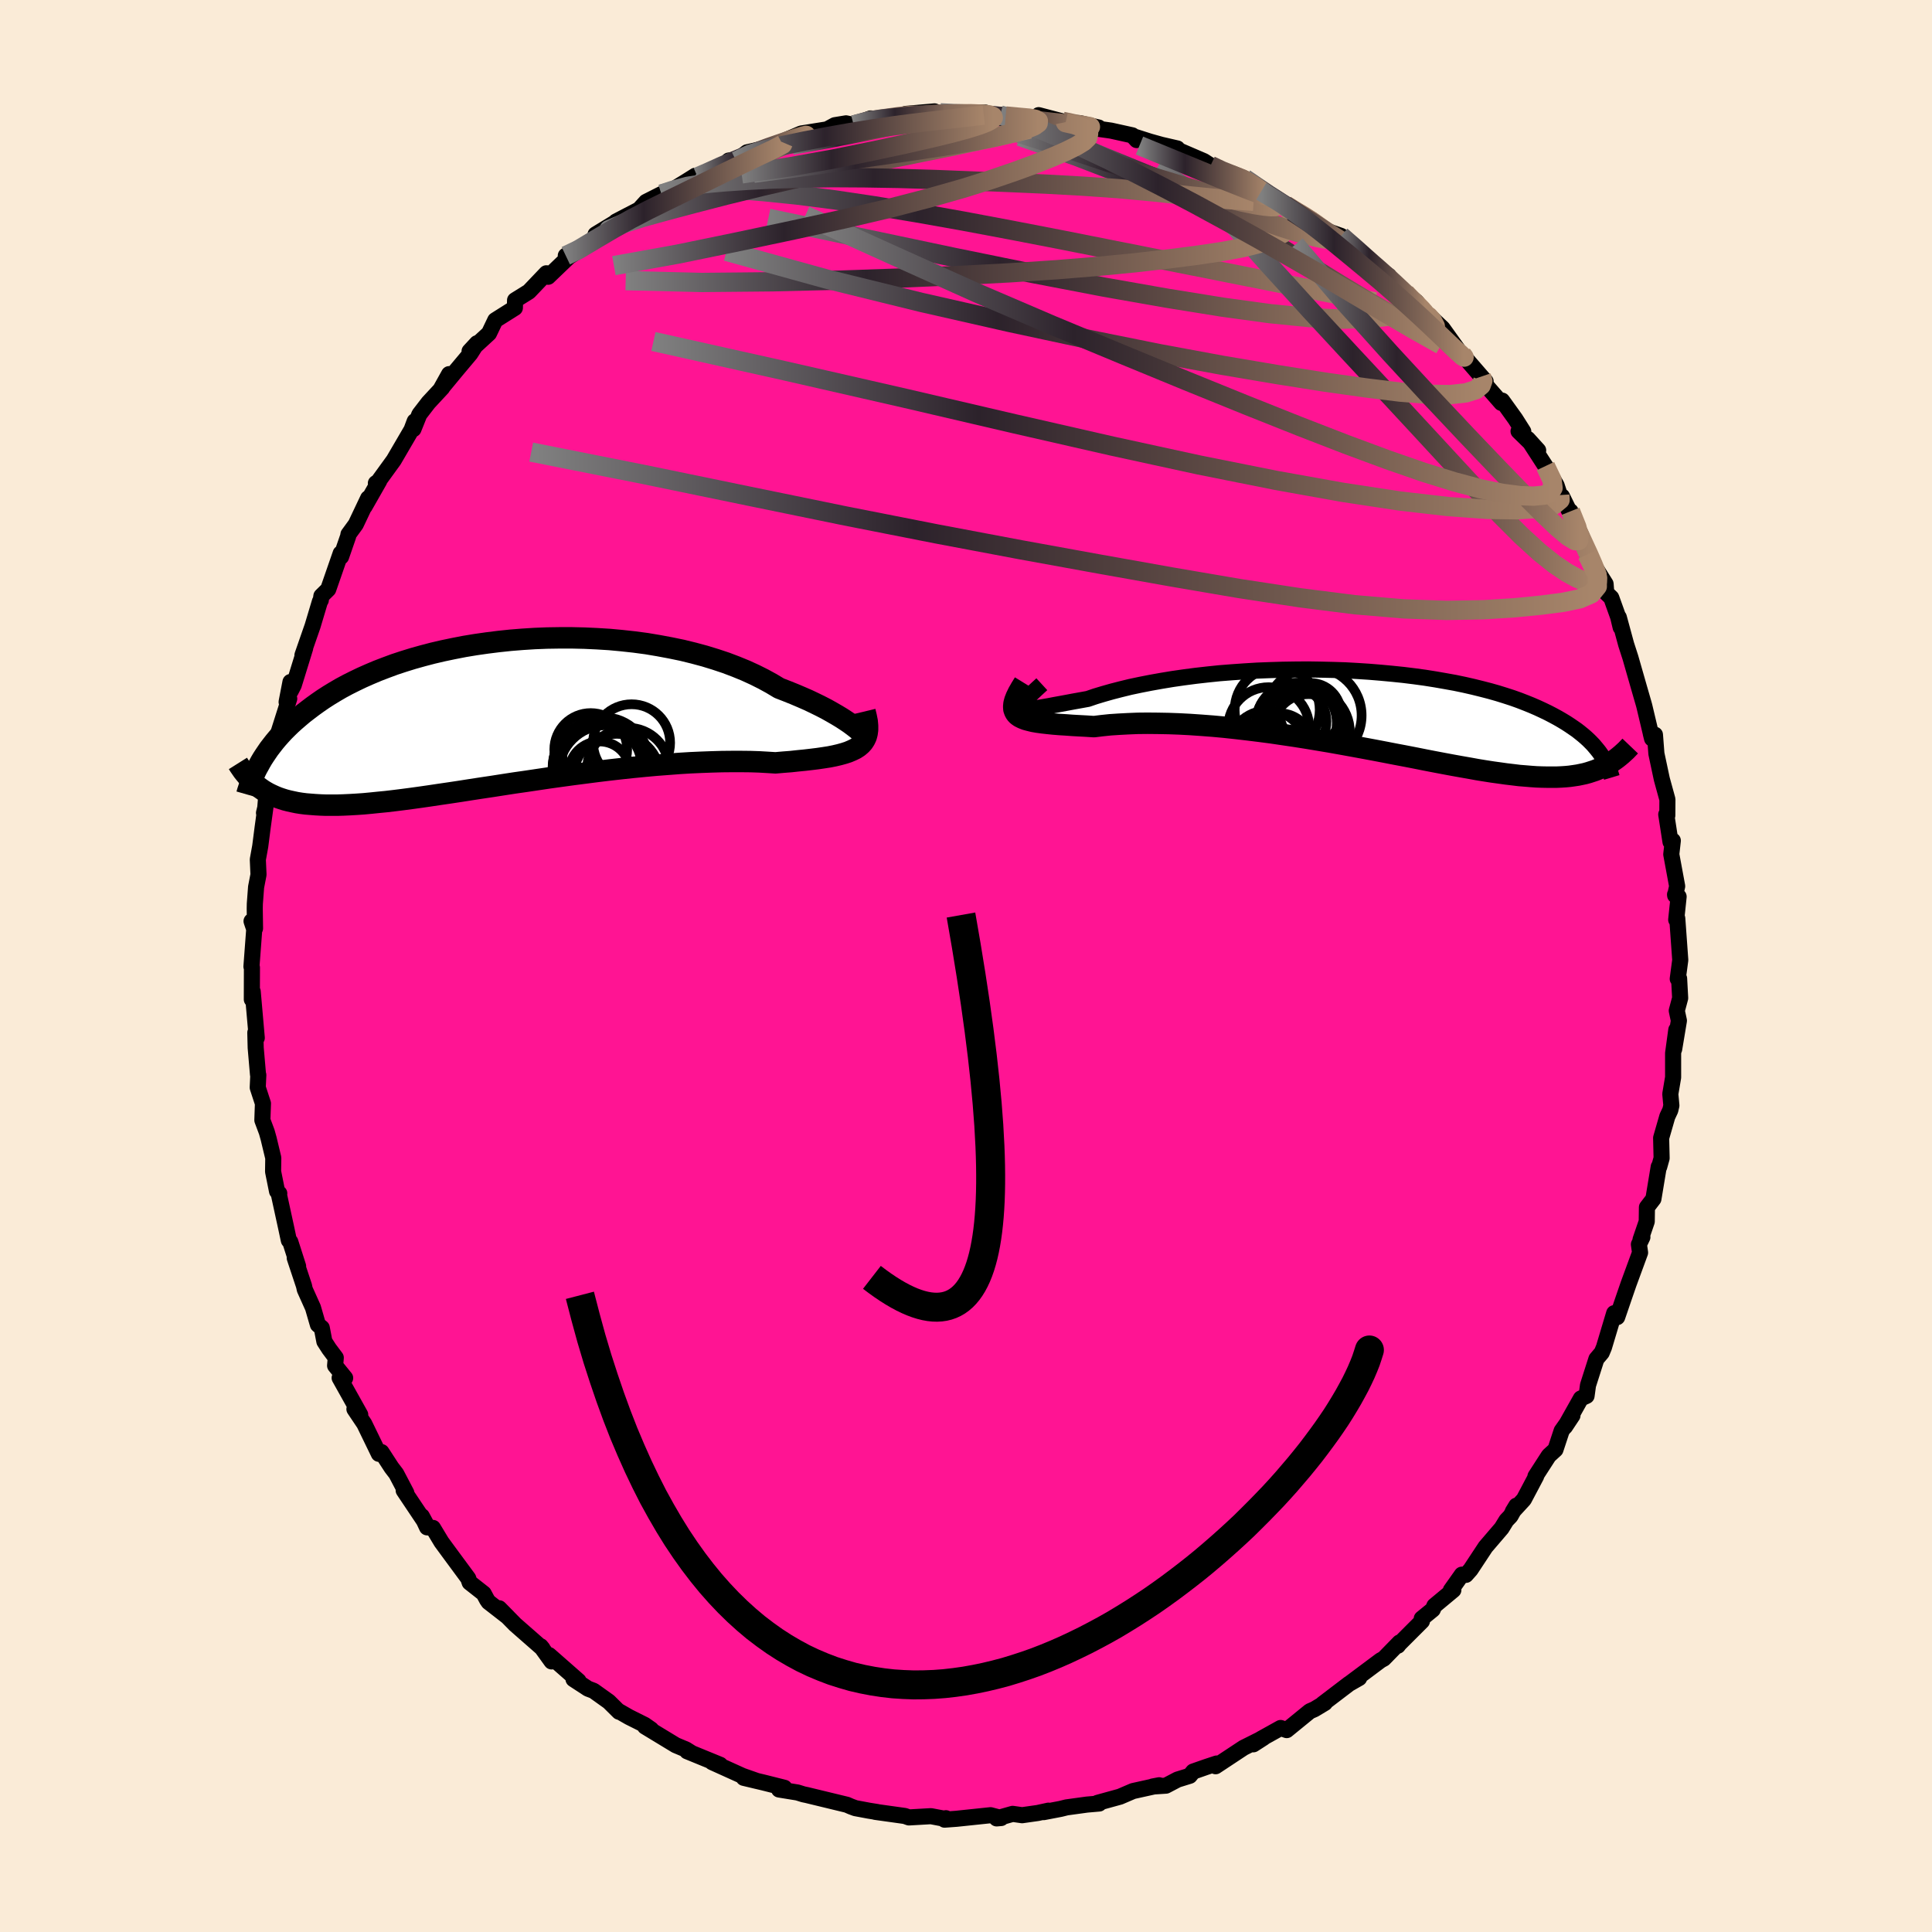 
  <svg viewBox="-100 -100 200 200" xmlns="http://www.w3.org/2000/svg" width="500" height="500" id="face-svg">
    <defs>
      <clipPath id="leftEyeClipPath">
        <polyline points="37.01,1.76 36.74,1.54 36.44,1.31 36.09,1.05 35.69,0.78 35.26,0.5 34.78,0.21 34.26,-0.09 33.71,-0.4 33.11,-0.71 32.48,-1.02 31.81,-1.34 31.1,-1.65 30.37,-1.96 29.6,-2.27 28.8,-2.58 28,-3.06 27.16,-3.52 26.26,-3.97 25.32,-4.4 24.32,-4.81 23.29,-5.2 22.21,-5.56 21.1,-5.9 19.95,-6.21 18.77,-6.5 17.56,-6.75 16.33,-6.98 15.08,-7.19 13.81,-7.36 12.53,-7.5 11.24,-7.62 9.94,-7.7 8.65,-7.76 7.35,-7.79 6.06,-7.79 4.77,-7.77 3.5,-7.72 2.23,-7.64 0.99,-7.54 -0.24,-7.41 -1.44,-7.26 -2.63,-7.09 -3.78,-6.9 -4.91,-6.68 -6.01,-6.45 -7.08,-6.2 -8.11,-5.93 -9.11,-5.65 -10.08,-5.35 -11.02,-5.04 -11.91,-4.71 -12.77,-4.38 -13.6,-4.03 -14.39,-3.68 -15.14,-3.32 -15.86,-2.96 -16.55,-2.59 -17.2,-2.21 -17.81,-1.84 -18.4,-1.46 -18.95,-1.08 -19.48,-0.7 -19.98,-0.32 -20.46,0.05 -20.91,0.43 -21.34,0.8 -21.75,1.17 -22.13,1.54 -22.49,1.9 -22.83,2.27 -23.15,2.63 -23.45,2.99 -23.73,3.35 -24,3.7 -24.24,4.05 -24.47,4.39 -24.69,4.73 -24.89,5.07 -25.07,5.4 -25.17,7.59 -24.91,7.78 -24.64,7.97 -24.36,8.14 -24.06,8.31 -23.75,8.46 -23.42,8.61 -23.08,8.75 -22.73,8.87 -22.35,8.99 -21.96,9.09 -21.55,9.18 -21.12,9.27 -20.68,9.34 -20.21,9.4 -19.72,9.44 -19.21,9.48 -18.68,9.51 -18.13,9.53 -17.55,9.53 -16.94,9.53 -16.31,9.51 -15.65,9.48 -14.96,9.44 -14.23,9.39 -13.48,9.32 -12.7,9.24 -11.88,9.16 -11.03,9.06 -10.15,8.95 -9.24,8.83 -8.3,8.7 -7.33,8.56 -6.33,8.41 -5.3,8.26 -4.24,8.1 -3.16,7.93 -2.05,7.76 -0.91,7.59 0.24,7.41 1.41,7.23 2.6,7.06 3.81,6.88 5.02,6.7 6.25,6.53 7.49,6.36 8.73,6.2 9.97,6.04 11.21,5.89 12.45,5.75 13.67,5.62 14.89,5.5 16.1,5.39 17.29,5.3 18.46,5.21 19.61,5.14 20.73,5.09 21.82,5.05 22.88,5.02 23.91,5.01 24.89,5.01 25.84,5.02 26.75,5.05 27.61,5.1 28.42,5.15 29.22,5.08 30,5.02 30.74,4.94 31.45,4.87 32.14,4.79 32.79,4.71 33.4,4.62 33.98,4.53 34.53,4.42 35.04,4.3 35.51,4.17 35.94,4.03 36.34,3.86 36.69,3.69 37,3.49" />
      </clipPath>
      <clipPath id="rightEyeClipPath">
        <polyline points="-35.74,-0.15 -35.63,-0.09 -35.46,-0.06 -35.24,-0.05 -34.96,-0.07 -34.63,-0.11 -34.25,-0.16 -33.82,-0.23 -33.35,-0.31 -32.83,-0.4 -32.26,-0.51 -31.65,-0.62 -31,-0.74 -30.31,-0.87 -29.58,-1 -28.81,-1.14 -28.05,-1.4 -27.22,-1.65 -26.34,-1.9 -25.41,-2.14 -24.43,-2.38 -23.39,-2.6 -22.32,-2.81 -21.2,-3.01 -20.05,-3.2 -18.87,-3.37 -17.65,-3.53 -16.41,-3.67 -15.15,-3.8 -13.87,-3.9 -12.58,-3.99 -11.27,-4.07 -9.96,-4.12 -8.65,-4.16 -7.34,-4.18 -6.04,-4.19 -4.74,-4.17 -3.45,-4.14 -2.18,-4.1 -0.93,-4.03 0.31,-3.95 1.52,-3.85 2.7,-3.74 3.86,-3.62 4.99,-3.48 6.09,-3.33 7.16,-3.16 8.19,-2.98 9.19,-2.8 10.15,-2.6 11.07,-2.39 11.96,-2.17 12.81,-1.95 13.62,-1.72 14.39,-1.48 15.13,-1.24 15.83,-0.99 16.5,-0.73 17.12,-0.48 17.72,-0.22 18.28,0.04 18.82,0.3 19.32,0.56 19.8,0.82 20.25,1.08 20.68,1.34 21.08,1.6 21.46,1.86 21.82,2.11 22.15,2.37 22.46,2.62 22.76,2.88 23.03,3.13 23.28,3.38 23.52,3.63 23.73,3.88 23.93,4.12 24.12,4.36 24.29,4.6 24.45,4.83 24.9,5.71 24.61,5.86 24.31,6.01 24,6.14 23.68,6.27 23.35,6.38 23.01,6.49 22.65,6.59 22.28,6.67 21.89,6.75 21.49,6.81 21.07,6.87 20.64,6.91 20.18,6.94 19.71,6.96 19.22,6.96 18.71,6.96 18.18,6.95 17.63,6.93 17.06,6.89 16.46,6.84 15.84,6.79 15.19,6.71 14.51,6.63 13.8,6.53 13.07,6.43 12.3,6.31 11.5,6.18 10.68,6.03 9.82,5.88 8.93,5.72 8.02,5.55 7.07,5.37 6.09,5.18 5.09,4.98 4.06,4.78 3,4.58 1.92,4.37 0.82,4.16 -0.31,3.95 -1.45,3.74 -2.61,3.53 -3.79,3.32 -4.98,3.12 -6.19,2.92 -7.4,2.73 -8.62,2.55 -9.84,2.37 -11.06,2.21 -12.28,2.06 -13.49,1.92 -14.69,1.79 -15.89,1.68 -17.07,1.59 -18.23,1.51 -19.37,1.45 -20.48,1.41 -21.57,1.39 -22.63,1.38 -23.65,1.39 -24.64,1.43 -25.59,1.48 -26.5,1.54 -27.36,1.63 -28.18,1.73 -28.96,1.68 -29.71,1.64 -30.43,1.6 -31.11,1.55 -31.77,1.51 -32.38,1.46 -32.96,1.4 -33.5,1.34 -34.01,1.27 -34.47,1.19 -34.88,1.09 -35.25,0.99 -35.58,0.86 -35.86,0.72 -36.09,0.56" />
      </clipPath>
      <filter id="fuzzy">
        <feTurbulence id="turbulence" baseFrequency="0.05" numOctaves="3" type="noise" result="noise" />
        <feDisplacementMap in="SourceGraphic" in2="noise" scale="2" />
      </filter>
      <linearGradient id="rainbowGradient" x1="0%" y1="0%" x2="100%" y2="0%">
        <stop offset="0%" style="stop-color: rgb(128, 128, 128); stop-opacity: 1" />
        <stop offset="35.8%" style="stop-color: rgb(44, 34, 43); stop-opacity: 1" />
        <stop offset="100%" style="stop-color: rgb(167, 133, 106); stop-opacity: 1" />
      </linearGradient>
    </defs>
    <rect x="-100" y="-100" width="100%" height="100%" fill="rgb(250, 235, 215)" />
    <polyline id="faceContour" points="73.68,1.33 73.82,1.3 73.93,3.32 73.58,4.63 73.8,5.66 73.31,8.6 73.53,6.61 73.2,9.03 73.2,11.53 72.91,13.25 73.02,14.44 72.91,14.92 72.6,15.58 71.96,17.8 72.01,19.89 71.76,20.79 71.71,20.79 71.16,24.11 70.49,24.98 70.47,26.45 69.83,28.32 70.02,28.07 69.66,28.82 69.78,29.67 68.59,32.91 68.18,34.1 67.41,36.35 67.1,35.94 66.54,37.81 66.04,39.48 65.81,40.03 65.26,40.68 64.39,43.4 64.24,44.5 63.65,44.77 62.01,47.69 62.78,46.53 61.66,48.12 61.02,50.06 60.33,50.69 58.95,52.83 59.02,52.82 57.75,55.22 56.61,56.46 56.97,55.87 56.37,56.94 55.94,57.39 55.45,58.19 53.78,60.14 52.23,62.49 51.75,63.03 51.33,63.01 50.19,64.62 50.45,64.6 48.49,66.23 48.32,66.62 47.18,67.55 47.2,67.82 44.86,70.16 44.71,70.36 44.88,70.03 43.25,71.7 42.92,71.88 39.8,74.21 40.7,73.71 39.65,74.31 36.92,76.39 37.15,76.29 36.07,76.94 35.59,77.15 33.2,79.1 32.57,78.88 30.52,80.02 29.75,80.57 30.79,79.9 28.73,80.93 25.84,82.84 25.95,82.56 24.86,82.92 23.52,83.39 23.16,83.83 21.9,84.22 20.7,84.85 19.32,84.94 20,84.81 17.29,85.41 15.94,85.99 13.62,86.63 13.79,86.7 12.52,86.81 10.41,87.1 9.81,87.25 8.04,87.59 8.53,87.44 7.43,87.68 5.81,87.91 4.83,87.77 3.17,88.24 3.64,88.2 2.54,87.91 -0.99,88.28 -2.22,88.37 -2.08,88.22 -2.31,88.26 -3.63,88.01 -5.91,88.14 -6.33,87.99 -9.41,87.56 -9.19,87.58 -10.06,87.44 -11.45,87.18 -11.91,87.01 -12.32,86.83 -16.49,85.82 -16.83,85.75 -17.44,85.56 -19.35,85.25 -18.8,85.07 -20.95,84.53 -23.01,84.04 -21.63,84.37 -23.14,83.84 -26.28,82.42 -25.45,82.69 -28.87,81.29 -28.44,81.45 -28.98,81.11 -30.05,80.66 -33.23,78.73 -32.59,79.03 -33.26,78.56 -34.88,77.75 -35.91,77.16 -35.92,77.2 -36.97,76.16 -38.55,75.03 -39.13,74.81 -40.63,73.83 -40.11,74.01 -43.15,71.34 -42.9,71.99 -44.03,70.42 -43.84,70.65 -46.67,68.17 -48.32,66.49 -47.44,67.38 -49.42,65.84 -49.58,65.61 -49.93,64.96 -51.38,63.82 -51.53,63.39 -53.53,60.68 -54.3,59.63 -55.18,58.17 -55.79,58.11 -56.33,56.96 -55.94,57.68 -58.21,54.29 -57.94,54.54 -58.98,52.56 -59.47,51.92 -60.51,50.32 -60.78,50.5 -62.29,47.39 -63.31,45.87 -62.71,46.45 -64.84,42.64 -64.27,42.65 -65.31,41.37 -65.24,40.55 -65.93,39.63 -66.42,38.87 -66.69,37.46 -67.09,37.13 -67.6,35.37 -68.45,33.48 -68.53,33.11 -69.49,30.22 -69.14,31.08 -69.95,28.55 -70.1,28.4 -70.35,27.22 -71.11,23.73 -71.09,23.54 -71.32,23.32 -71.73,21.28 -71.71,19.87 -72.19,17.87 -72.38,17.19 -72.84,15.96 -72.78,14.23 -73.32,12.58 -73.26,11.29 -73.29,11.25 -73.53,8.47 -73.57,6.9 -73.42,7.44 -73.84,2.65 -73.93,3.46 -73.92,0.17 -73.97,0.06 -73.68,-3.81 -73.96,-4.64 -73.6,-3.89 -73.63,-5.93 -73.62,-6.44 -73.49,-8.17 -73.24,-9.46 -73.31,-11.02 -73.06,-12.4 -72.81,-14.35 -72.52,-16.46 -72.67,-15.85 -72.55,-16.25 -72.27,-19.68 -72.03,-19.85 -72.19,-19.94 -71.14,-23.09 -71.42,-23.38 -70.06,-27.67 -70.33,-27.33 -69.93,-29.4 -69.92,-28.44 -69.59,-29.08 -68.41,-32.9 -68.69,-32.18 -67.64,-35.2 -66.88,-37.74 -66.79,-37.87 -66.73,-38.3 -66.02,-39 -64.73,-42.72 -64.69,-42.37 -63.95,-44.51 -63.93,-44.68 -63.17,-45.72 -61.89,-48.42 -62.25,-47.57 -60.74,-50.22 -61.09,-49.98 -60.85,-50.14 -59.24,-52.36 -57.4,-55.51 -57.07,-56.39 -57.2,-55.58 -56.59,-57.1 -55.65,-58.32 -54.22,-59.86 -53.51,-61.27 -54.39,-59.69 -52.77,-61.65 -51.31,-63.39 -50.62,-64.47 -51.39,-63.64 -49.38,-65.49 -48.73,-66.85 -46.7,-68.13 -46.68,-68.92 -45.25,-69.81 -43.44,-71.71 -43.06,-71.66 -43.26,-71.35 -40.27,-74.22 -41.43,-73.53 -41.09,-73.43 -37.1,-75.97 -38.35,-75.73 -35.92,-77.21 -34.96,-77.73 -36.24,-77.06 -33.84,-78.31 -33.12,-79.1 -31.52,-79.91 -30.8,-80.09 -28.99,-81.2 -28.02,-81.81 -28.33,-81.18 -27.8,-81.8 -24.02,-83.44 -24.56,-83.38 -23.79,-83.33 -22.67,-84.23 -20.53,-84.71 -19.73,-85.06 -20.08,-84.89 -17.05,-86.18 -14.24,-86.63 -14.69,-86.44 -13.58,-87.04 -12.42,-87.23 -11.62,-87.06 -9.88,-87.74 -8.32,-87.65 -8.26,-87.74 -6.32,-87.95 -6.23,-88.21 -3.26,-88.47 -4.5,-88.03 -2.67,-88.32 -2.34,-88.18 1.98,-88.35 2.41,-88.19 3.54,-88.09 4.01,-88.08 4.11,-87.99 5.71,-87.84 7.64,-87.6 7.52,-88.08 10.3,-87.35 9.19,-87.37 11.79,-87.25 13.73,-86.8 13.38,-86.71 15,-86.48 17.22,-85.99 17.67,-85.5 17.57,-85.81 19.01,-85.35 20.23,-85.01 21.88,-84.63 21.97,-84.46 24.62,-83.32 25.32,-82.87 26.28,-82.26 28.46,-81.62 28.96,-81.36 28.84,-81.53 30.33,-80.56 30.56,-80.19 33.08,-78.78 33.11,-78.68 35.77,-77.25 37.28,-76.15 35.8,-77.16 36.38,-76.44 38.82,-75.58 40.96,-73.81 41.33,-73.16 41.92,-73 42.52,-72.32 43.77,-71.45 42.82,-71.95 45.48,-69.69 46.64,-68.75 47.86,-67.12 47.37,-67.87 49.03,-66.3 49.33,-66.02 51.13,-63.51 51.19,-63.51 53.35,-61.02 53.79,-60.52 53.75,-60.2 55.42,-58.29 55.5,-58.53 56.86,-56.64 57.69,-55.33 57.2,-55.36 59.23,-53.38 58.16,-54.56 59.98,-51.75 61.14,-49.75 61.47,-48.75 61.7,-48.61 62.8,-46.37 62.58,-47.07 63.73,-44.49 63.43,-44.83 65.32,-40.86 64.3,-42.6 66.21,-39.55 66.28,-38.62 66.8,-38.12 67.51,-36.14 67.77,-35.06 67.58,-36.09 68.34,-33.29 68.78,-31.93 69.68,-28.79 70.16,-27.13 70.2,-26.98 70.21,-26.95 71.02,-23.54 70.89,-24.06 71.32,-23.94 71.47,-21.98 72.03,-19.35 72.61,-17.24 72.6,-15.59 72.49,-15.69 72.93,-12.85 73.17,-12.98 73.01,-11.56 73.62,-8.26 73.41,-7.31 73.4,-7.4 73.77,-7.18 73.52,-4.79 73.63,-4.93 73.94,-0.62 73.68,1.33 73.82,1.3" fill="rgb(255, 20, 147)" stroke="black" stroke-width="1.667" stroke-linejoin="round" filter="url(#fuzzy)" />
    <g transform="translate(41.43 -26.51)">
      <polyline id="rightCountour" points="-35.74,-0.15 -35.63,-0.09 -35.46,-0.06 -35.24,-0.05 -34.96,-0.07 -34.63,-0.11 -34.25,-0.16 -33.82,-0.23 -33.35,-0.31 -32.83,-0.4 -32.26,-0.51 -31.65,-0.62 -31,-0.74 -30.31,-0.87 -29.58,-1 -28.81,-1.14 -28.05,-1.4 -27.22,-1.65 -26.34,-1.9 -25.41,-2.14 -24.43,-2.38 -23.39,-2.6 -22.32,-2.81 -21.2,-3.01 -20.05,-3.2 -18.87,-3.37 -17.65,-3.53 -16.41,-3.67 -15.15,-3.8 -13.87,-3.9 -12.58,-3.99 -11.27,-4.07 -9.96,-4.12 -8.65,-4.16 -7.34,-4.18 -6.04,-4.19 -4.74,-4.17 -3.45,-4.14 -2.18,-4.1 -0.93,-4.03 0.31,-3.95 1.52,-3.85 2.7,-3.74 3.86,-3.62 4.99,-3.48 6.09,-3.33 7.16,-3.16 8.19,-2.98 9.19,-2.8 10.15,-2.6 11.07,-2.39 11.96,-2.17 12.81,-1.95 13.62,-1.72 14.39,-1.48 15.13,-1.24 15.83,-0.99 16.5,-0.73 17.12,-0.48 17.72,-0.22 18.28,0.04 18.82,0.3 19.32,0.56 19.8,0.82 20.25,1.08 20.68,1.34 21.08,1.6 21.46,1.86 21.82,2.11 22.15,2.37 22.46,2.62 22.76,2.88 23.03,3.13 23.28,3.38 23.52,3.63 23.73,3.88 23.93,4.12 24.12,4.36 24.29,4.6 24.45,4.83 24.9,5.71 24.61,5.86 24.31,6.01 24,6.14 23.68,6.27 23.35,6.38 23.01,6.49 22.65,6.59 22.28,6.67 21.89,6.75 21.49,6.81 21.07,6.87 20.64,6.91 20.18,6.94 19.71,6.96 19.22,6.96 18.71,6.96 18.18,6.95 17.63,6.93 17.06,6.89 16.46,6.84 15.84,6.79 15.19,6.71 14.51,6.63 13.8,6.53 13.07,6.43 12.3,6.31 11.5,6.18 10.68,6.03 9.82,5.88 8.93,5.72 8.02,5.55 7.07,5.37 6.09,5.18 5.09,4.98 4.06,4.78 3,4.58 1.92,4.37 0.82,4.16 -0.31,3.95 -1.45,3.74 -2.61,3.53 -3.79,3.32 -4.98,3.12 -6.19,2.92 -7.4,2.73 -8.62,2.55 -9.84,2.37 -11.06,2.21 -12.28,2.06 -13.49,1.92 -14.69,1.79 -15.89,1.68 -17.07,1.59 -18.23,1.51 -19.37,1.45 -20.48,1.41 -21.57,1.39 -22.63,1.38 -23.65,1.39 -24.64,1.43 -25.59,1.48 -26.5,1.54 -27.36,1.63 -28.18,1.73 -28.96,1.68 -29.71,1.64 -30.43,1.6 -31.11,1.55 -31.77,1.51 -32.38,1.46 -32.96,1.4 -33.5,1.34 -34.01,1.27 -34.47,1.19 -34.88,1.09 -35.25,0.99 -35.58,0.86 -35.86,0.72 -36.09,0.56" fill="white" stroke="white" stroke-width="0" stroke-linejoin="round" filter="url(#fuzzy)" />
    </g>
    <g transform="translate(-48.14 -26.18)">
      <polyline id="leftCountour" points="37.01,1.76 36.74,1.54 36.44,1.31 36.09,1.05 35.69,0.78 35.26,0.5 34.78,0.21 34.26,-0.09 33.71,-0.4 33.11,-0.71 32.48,-1.02 31.81,-1.34 31.1,-1.65 30.37,-1.96 29.6,-2.27 28.8,-2.58 28,-3.06 27.16,-3.52 26.26,-3.97 25.32,-4.4 24.32,-4.81 23.29,-5.2 22.21,-5.56 21.1,-5.9 19.95,-6.21 18.77,-6.5 17.56,-6.75 16.33,-6.98 15.08,-7.19 13.81,-7.36 12.53,-7.5 11.24,-7.62 9.94,-7.7 8.65,-7.76 7.35,-7.79 6.06,-7.79 4.77,-7.77 3.5,-7.72 2.23,-7.64 0.99,-7.54 -0.24,-7.41 -1.44,-7.26 -2.63,-7.09 -3.78,-6.9 -4.91,-6.68 -6.01,-6.45 -7.08,-6.2 -8.11,-5.93 -9.11,-5.65 -10.08,-5.35 -11.02,-5.04 -11.91,-4.71 -12.77,-4.38 -13.6,-4.03 -14.39,-3.68 -15.14,-3.32 -15.86,-2.96 -16.55,-2.59 -17.2,-2.21 -17.81,-1.84 -18.4,-1.46 -18.95,-1.08 -19.48,-0.7 -19.98,-0.32 -20.46,0.05 -20.91,0.43 -21.34,0.8 -21.75,1.17 -22.13,1.54 -22.49,1.9 -22.83,2.27 -23.15,2.63 -23.45,2.99 -23.73,3.35 -24,3.7 -24.24,4.05 -24.47,4.39 -24.69,4.73 -24.89,5.07 -25.07,5.4 -25.17,7.59 -24.91,7.78 -24.64,7.97 -24.36,8.14 -24.06,8.31 -23.75,8.46 -23.42,8.61 -23.08,8.75 -22.73,8.87 -22.35,8.99 -21.96,9.09 -21.55,9.18 -21.12,9.27 -20.68,9.34 -20.21,9.4 -19.72,9.44 -19.21,9.48 -18.68,9.51 -18.13,9.53 -17.55,9.53 -16.94,9.53 -16.31,9.51 -15.65,9.48 -14.96,9.44 -14.23,9.39 -13.48,9.32 -12.7,9.24 -11.88,9.16 -11.03,9.06 -10.15,8.95 -9.24,8.83 -8.3,8.7 -7.33,8.56 -6.33,8.41 -5.3,8.26 -4.24,8.1 -3.16,7.93 -2.05,7.76 -0.91,7.59 0.24,7.41 1.41,7.23 2.6,7.06 3.81,6.88 5.02,6.7 6.25,6.53 7.49,6.36 8.73,6.2 9.97,6.04 11.21,5.89 12.45,5.75 13.67,5.62 14.89,5.5 16.1,5.39 17.29,5.3 18.46,5.21 19.61,5.14 20.73,5.09 21.82,5.05 22.88,5.02 23.91,5.01 24.89,5.01 25.84,5.02 26.75,5.05 27.61,5.1 28.42,5.15 29.22,5.08 30,5.02 30.74,4.94 31.45,4.87 32.14,4.79 32.79,4.71 33.4,4.62 33.98,4.53 34.53,4.42 35.04,4.3 35.51,4.17 35.94,4.03 36.34,3.86 36.69,3.69 37,3.49" fill="white" stroke="white" stroke-width="0" stroke-linejoin="round" filter="url(#fuzzy)" />
    </g>
    <g transform="translate(41.43 -26.51)">
      <polyline id="rightUpper" points="-33.58,-2.66 -34.08,-2.2 -34.51,-1.8 -34.88,-1.45 -35.19,-1.15 -35.43,-0.89 -35.62,-0.67 -35.74,-0.49 -35.8,-0.34 -35.8,-0.23 -35.74,-0.15 -35.63,-0.09 -35.46,-0.06 -35.24,-0.05 -34.96,-0.07 -34.63,-0.11 -34.25,-0.16 -33.82,-0.23 -33.35,-0.31 -32.83,-0.4 -32.26,-0.51 -31.65,-0.62 -31,-0.74 -30.31,-0.87 -29.58,-1 -28.81,-1.14 -28.05,-1.4 -27.22,-1.65 -26.34,-1.9 -25.41,-2.14 -24.43,-2.38 -23.39,-2.6 -22.32,-2.81 -21.2,-3.01 -20.05,-3.2 -18.87,-3.37 -17.65,-3.53 -16.41,-3.67 -15.15,-3.8 -13.87,-3.9 -12.58,-3.99 -11.27,-4.07 -9.96,-4.12 -8.65,-4.16 -7.34,-4.18 -6.04,-4.19 -4.74,-4.17 -3.45,-4.14 -2.18,-4.1 -0.93,-4.03 0.31,-3.95 1.52,-3.85 2.7,-3.74 3.86,-3.62 4.99,-3.48 6.09,-3.33 7.16,-3.16 8.19,-2.98 9.19,-2.8 10.15,-2.6 11.07,-2.39 11.96,-2.17 12.81,-1.95 13.62,-1.72 14.39,-1.48 15.13,-1.24 15.83,-0.99 16.5,-0.73 17.12,-0.48 17.72,-0.22 18.28,0.04 18.82,0.3 19.32,0.56 19.8,0.82 20.25,1.08 20.68,1.34 21.08,1.6 21.46,1.86 21.82,2.11 22.15,2.37 22.46,2.62 22.76,2.88 23.03,3.13 23.28,3.38 23.52,3.63 23.73,3.88 23.93,4.12 24.12,4.36 24.29,4.6 24.45,4.83 24.59,5.06 24.72,5.29 24.84,5.52 24.95,5.74 25.05,5.96 25.14,6.17 25.22,6.38 25.3,6.59 25.36,6.79 25.42,6.99" fill="none" stroke="black" stroke-width="1.667" stroke-linejoin="round" filter="url(#fuzzy)" />
      <polyline id="rightLower" points="-35.42,-2.79 -35.74,-2.27 -36.01,-1.8 -36.22,-1.37 -36.37,-0.99 -36.46,-0.65 -36.49,-0.34 -36.47,-0.07 -36.39,0.16 -36.27,0.37 -36.09,0.56 -35.86,0.72 -35.58,0.86 -35.25,0.99 -34.88,1.09 -34.47,1.19 -34.01,1.27 -33.5,1.34 -32.96,1.4 -32.38,1.46 -31.77,1.51 -31.11,1.55 -30.43,1.6 -29.71,1.64 -28.96,1.68 -28.18,1.73 -27.36,1.63 -26.5,1.54 -25.59,1.48 -24.64,1.43 -23.65,1.39 -22.63,1.38 -21.57,1.39 -20.48,1.41 -19.37,1.45 -18.23,1.51 -17.07,1.59 -15.89,1.68 -14.69,1.79 -13.49,1.92 -12.28,2.06 -11.06,2.21 -9.84,2.37 -8.62,2.55 -7.4,2.73 -6.19,2.92 -4.98,3.12 -3.79,3.32 -2.61,3.53 -1.45,3.74 -0.31,3.95 0.82,4.16 1.92,4.37 3,4.58 4.06,4.78 5.09,4.98 6.09,5.18 7.07,5.37 8.02,5.55 8.93,5.72 9.82,5.88 10.68,6.03 11.5,6.18 12.3,6.31 13.07,6.43 13.8,6.53 14.51,6.63 15.19,6.71 15.84,6.79 16.46,6.84 17.06,6.89 17.63,6.93 18.18,6.95 18.71,6.96 19.22,6.96 19.71,6.96 20.18,6.94 20.64,6.91 21.07,6.87 21.49,6.81 21.89,6.75 22.28,6.67 22.65,6.59 23.01,6.49 23.35,6.38 23.68,6.27 24,6.14 24.31,6.01 24.61,5.86 24.9,5.71 25.17,5.54 25.44,5.37 25.7,5.19 25.95,5.01 26.2,4.81 26.44,4.61 26.67,4.4 26.9,4.19 27.12,3.96 27.33,3.74" fill="none" stroke="black" stroke-width="2.222" stroke-linejoin="round" filter="url(#fuzzy)" />
      <circle r="4.202" cx="-10.101" cy="1.85" stroke="black" fill="none" stroke-width="1.0" filter="url(#fuzzy)" clip-path="url(#rightEyeClipPath)" /><circle r="4.97" cx="-5.446" cy="0.575" stroke="black" fill="none" stroke-width="1.0" filter="url(#fuzzy)" clip-path="url(#rightEyeClipPath)" /><circle r="4.402" cx="-9.216" cy="-0" stroke="black" fill="none" stroke-width="1.0" filter="url(#fuzzy)" clip-path="url(#rightEyeClipPath)" /><circle r="4.572" cx="-6.266" cy="2.29" stroke="black" fill="none" stroke-width="1.0" filter="url(#fuzzy)" clip-path="url(#rightEyeClipPath)" /><circle r="3.164" cx="-5.776" cy="0.38" stroke="black" fill="none" stroke-width="1.0" filter="url(#fuzzy)" clip-path="url(#rightEyeClipPath)" /><circle r="3.63" cx="-7.751" cy="1.195" stroke="black" fill="none" stroke-width="1.0" filter="url(#fuzzy)" clip-path="url(#rightEyeClipPath)" /><circle r="4.178" cx="-7.221" cy="1.365" stroke="black" fill="none" stroke-width="1.0" filter="url(#fuzzy)" clip-path="url(#rightEyeClipPath)" /><circle r="4.024" cx="-10.211" cy="4.085" stroke="black" fill="none" stroke-width="1.0" filter="url(#fuzzy)" clip-path="url(#rightEyeClipPath)" /><circle r="3.578" cx="-9.061" cy="3.91" stroke="black" fill="none" stroke-width="1.0" filter="url(#fuzzy)" clip-path="url(#rightEyeClipPath)" /><circle r="3.722" cx="-5.971" cy="2.085" stroke="black" fill="none" stroke-width="1.0" filter="url(#fuzzy)" clip-path="url(#rightEyeClipPath)" />
      </g>
    <g transform="translate(-48.14 -26.18)">
      <polyline id="leftUpper" points="37.06,2.28 37.27,2.41 37.43,2.49 37.54,2.53 37.61,2.52 37.62,2.47 37.59,2.39 37.52,2.28 37.39,2.13 37.22,1.96 37.01,1.76 36.74,1.54 36.44,1.31 36.09,1.05 35.69,0.78 35.26,0.5 34.78,0.21 34.26,-0.09 33.71,-0.4 33.11,-0.71 32.48,-1.02 31.81,-1.34 31.1,-1.65 30.37,-1.96 29.6,-2.27 28.8,-2.58 28,-3.06 27.16,-3.52 26.26,-3.97 25.32,-4.4 24.32,-4.81 23.29,-5.2 22.21,-5.56 21.1,-5.9 19.95,-6.21 18.77,-6.5 17.56,-6.75 16.33,-6.98 15.08,-7.19 13.81,-7.36 12.53,-7.5 11.24,-7.62 9.94,-7.7 8.65,-7.76 7.35,-7.79 6.06,-7.79 4.77,-7.77 3.5,-7.72 2.23,-7.64 0.99,-7.54 -0.24,-7.41 -1.44,-7.26 -2.63,-7.09 -3.78,-6.9 -4.91,-6.68 -6.01,-6.45 -7.08,-6.2 -8.11,-5.93 -9.11,-5.65 -10.08,-5.35 -11.02,-5.04 -11.91,-4.71 -12.77,-4.38 -13.6,-4.03 -14.39,-3.68 -15.14,-3.32 -15.86,-2.96 -16.55,-2.59 -17.2,-2.21 -17.81,-1.84 -18.4,-1.46 -18.95,-1.08 -19.48,-0.7 -19.98,-0.32 -20.46,0.05 -20.91,0.43 -21.34,0.8 -21.75,1.17 -22.13,1.54 -22.49,1.9 -22.83,2.27 -23.15,2.63 -23.45,2.99 -23.73,3.35 -24,3.7 -24.24,4.05 -24.47,4.39 -24.69,4.73 -24.89,5.07 -25.07,5.4 -25.25,5.72 -25.41,6.04 -25.55,6.36 -25.69,6.67 -25.82,6.97 -25.93,7.27 -26.04,7.57 -26.14,7.86 -26.23,8.14 -26.31,8.42" fill="none" stroke="black" stroke-width="2.222" stroke-linejoin="round" filter="url(#fuzzy)" />
      <polyline id="leftLower" points="37.68,-0.18 37.81,0.36 37.91,0.86 37.95,1.32 37.95,1.73 37.9,2.1 37.81,2.44 37.67,2.74 37.49,3.02 37.27,3.26 37,3.49 36.69,3.69 36.34,3.86 35.94,4.03 35.51,4.17 35.04,4.3 34.53,4.42 33.98,4.53 33.4,4.62 32.79,4.71 32.14,4.79 31.45,4.87 30.74,4.94 30,5.02 29.22,5.08 28.42,5.15 27.61,5.1 26.75,5.05 25.84,5.02 24.89,5.01 23.91,5.01 22.88,5.02 21.82,5.05 20.73,5.09 19.61,5.14 18.46,5.21 17.29,5.3 16.1,5.39 14.89,5.5 13.67,5.62 12.45,5.75 11.21,5.89 9.97,6.04 8.73,6.2 7.49,6.36 6.25,6.53 5.02,6.7 3.81,6.88 2.6,7.06 1.41,7.23 0.24,7.41 -0.91,7.59 -2.05,7.76 -3.16,7.93 -4.24,8.1 -5.3,8.26 -6.33,8.41 -7.33,8.56 -8.3,8.7 -9.24,8.83 -10.15,8.95 -11.03,9.06 -11.88,9.16 -12.7,9.24 -13.48,9.32 -14.23,9.39 -14.96,9.44 -15.65,9.48 -16.31,9.51 -16.94,9.53 -17.55,9.53 -18.13,9.53 -18.68,9.51 -19.21,9.48 -19.72,9.44 -20.21,9.4 -20.68,9.34 -21.12,9.27 -21.55,9.18 -21.96,9.09 -22.35,8.99 -22.73,8.87 -23.08,8.75 -23.42,8.61 -23.75,8.46 -24.06,8.31 -24.36,8.14 -24.64,7.97 -24.91,7.78 -25.17,7.59 -25.42,7.38 -25.65,7.17 -25.88,6.95 -26.1,6.73 -26.3,6.49 -26.5,6.25 -26.7,6 -26.88,5.74 -27.06,5.48 -27.23,5.21" fill="none" stroke="black" stroke-width="2.222" stroke-linejoin="round" filter="url(#fuzzy)" />
      <circle r="4.944" cx="10.908" cy="6.198" stroke="black" fill="none" stroke-width="1.0" filter="url(#fuzzy)" clip-path="url(#leftEyeClipPath)" /><circle r="3.164" cx="10.213" cy="6.098" stroke="black" fill="none" stroke-width="1.0" filter="url(#fuzzy)" clip-path="url(#leftEyeClipPath)" /><circle r="4.626" cx="10.013" cy="5.458" stroke="black" fill="none" stroke-width="1.0" filter="url(#fuzzy)" clip-path="url(#leftEyeClipPath)" /><circle r="4.622" cx="9.963" cy="5.648" stroke="black" fill="none" stroke-width="1.0" filter="url(#fuzzy)" clip-path="url(#leftEyeClipPath)" /><circle r="4.716" cx="10.618" cy="5.158" stroke="black" fill="none" stroke-width="1.0" filter="url(#fuzzy)" clip-path="url(#leftEyeClipPath)" /><circle r="3.77" cx="9.293" cy="3.768" stroke="black" fill="none" stroke-width="1.0" filter="url(#fuzzy)" clip-path="url(#leftEyeClipPath)" /><circle r="4.504" cx="11.998" cy="6.648" stroke="black" fill="none" stroke-width="1.0" filter="url(#fuzzy)" clip-path="url(#leftEyeClipPath)" /><circle r="4.04" cx="10.398" cy="4.603" stroke="black" fill="none" stroke-width="1.0" filter="url(#fuzzy)" clip-path="url(#leftEyeClipPath)" /><circle r="3.988" cx="13.523" cy="3.073" stroke="black" fill="none" stroke-width="1.0" filter="url(#fuzzy)" clip-path="url(#leftEyeClipPath)" /><circle r="4.24" cx="13.158" cy="5.763" stroke="black" fill="none" stroke-width="1.0" filter="url(#fuzzy)" clip-path="url(#leftEyeClipPath)" />
    </g>
    <g id="hairs">
      <polyline points="45.48,-69.69 46.28,-68.8 46.39,-68.21 45.93,-67.83 44.98,-67.52 43.54,-67.24 41.54,-67.03 38.91,-66.96 35.58,-67.12 31.48,-67.53 26.58,-68.2 20.87,-69.12 14.33,-70.27 6.98,-71.68 -1.21,-73.35 -10.31,-75.27 -20.46,-77.4" fill="none" stroke="url(#rainbowGradient)" stroke-width="2" stroke-linejoin="round" filter="url(#fuzzy)" /><polyline points="33.11,-78.68 35,-77.6 35.81,-77.07 36.18,-76.78 36.5,-76.48 36.8,-76.14 36.91,-75.85 36.68,-75.68 36.04,-75.7 34.97,-75.9 33.51,-76.25 31.69,-76.73 29.48,-77.35 26.87,-78.14 23.8,-79.16 20.24,-80.44 16.15,-82.01 11.4,-83.83 5.59,-85.88" fill="none" stroke="url(#rainbowGradient)" stroke-width="2" stroke-linejoin="round" filter="url(#fuzzy)" /><polyline points="-31.52,-79.91 -30.31,-80.24 -28.55,-80.51 -26.46,-80.54 -23.95,-80.41 -20.95,-80.16 -17.5,-79.81 -13.67,-79.32 -9.51,-78.7 -5.05,-77.96 -0.32,-77.12 4.68,-76.18 9.9,-75.17 15.3,-74.1 20.78,-73.01 26.26,-71.92 31.68,-70.84 37.03,-69.79 42.34,-68.75" fill="none" stroke="url(#rainbowGradient)" stroke-width="2" stroke-linejoin="round" filter="url(#fuzzy)" /><polyline points="63.43,-44.83 64.45,-42.62 64.9,-41.59 65.22,-40.79 65.38,-40.16 65.35,-39.75 65.11,-39.57 64.67,-39.6 64.05,-39.8 63.23,-40.16 62.19,-40.73 60.9,-41.6 59.34,-42.85 57.49,-44.54 55.36,-46.67 52.94,-49.22 50.22,-52.16 47.16,-55.47 43.73,-59.17 39.89,-63.29 35.62,-67.9 30.91,-73.08 25.82,-78.82" fill="none" stroke="url(#rainbowGradient)" stroke-width="2" stroke-linejoin="round" filter="url(#fuzzy)" /><polyline points="47.86,-67.12 47.9,-67.23 48.29,-66.79 48.58,-66.24 48.61,-65.8 48.25,-65.62 47.43,-65.78 46.09,-66.35 44.19,-67.34 41.73,-68.74 38.71,-70.55 35.09,-72.78 30.74,-75.5 25.58,-78.75 19.71,-82.53" fill="none" stroke="url(#rainbowGradient)" stroke-width="2" stroke-linejoin="round" filter="url(#fuzzy)" /><polyline points="30.56,-80.19 32.25,-79.18 33.29,-78.41 33.91,-77.78 34.08,-77.27 33.9,-76.82 33.47,-76.36 32.81,-75.85 31.86,-75.33 30.53,-74.84 28.77,-74.39 26.57,-73.97 23.95,-73.58 20.93,-73.19 17.52,-72.8 13.69,-72.43 9.39,-72.08 4.57,-71.76 -0.8,-71.48 -6.69,-71.22 -13.09,-71 -19.97,-70.83 -27.36,-70.76 -35.23,-70.95" fill="none" stroke="url(#rainbowGradient)" stroke-width="2" stroke-linejoin="round" filter="url(#fuzzy)" /><polyline points="33.08,-78.78 33.83,-78.31 34.91,-77.65 35.69,-77.16 36.25,-76.78 36.77,-76.4 37.26,-76.01 37.63,-75.65 37.76,-75.39 37.62,-75.26 37.18,-75.26 36.46,-75.39 35.48,-75.63 34.22,-75.98 32.63,-76.48 30.67,-77.16 28.3,-78.04 25.51,-79.15 22.3,-80.45 18.66,-81.95 14.52,-83.65 9.72,-85.63" fill="none" stroke="url(#rainbowGradient)" stroke-width="2" stroke-linejoin="round" filter="url(#fuzzy)" /><polyline points="64.3,-42.6 65.33,-40.48 65.35,-39.29 64.73,-38.53 63.54,-38.01 61.82,-37.65 59.59,-37.36 56.86,-37.09 53.59,-36.88 49.75,-36.81 45.31,-36.97 40.25,-37.4 34.57,-38.12 28.27,-39.08 21.37,-40.26 13.85,-41.6 5.71,-43.08 -3.04,-44.73 -12.44,-46.58 -22.53,-48.65 -33.39,-50.89 -45.01,-53.2" fill="none" stroke="url(#rainbowGradient)" stroke-width="2" stroke-linejoin="round" filter="url(#fuzzy)" /><polyline points="28.84,-81.53 30.04,-80.7 31.28,-79.86 32.65,-78.98 34.02,-78.11 35.29,-77.31 36.39,-76.62 37.36,-76 38.27,-75.42 39.12,-74.87 39.85,-74.38 40.38,-74.01 40.61,-73.83 40.54,-73.84 40.2,-74.01 39.65,-74.32 38.88,-74.78 37.76,-75.48 36.1,-76.55 33.79,-78.08" fill="none" stroke="url(#rainbowGradient)" stroke-width="2" stroke-linejoin="round" filter="url(#fuzzy)" /><polyline points="61.47,-48.75 61.5,-48.26 60.85,-47.72 59.38,-47.38 57.09,-47.23 53.95,-47.27 49.92,-47.56 44.95,-48.13 39.02,-49.03 32.1,-50.27 24.15,-51.86 15.14,-53.82 5.02,-56.13 -6.26,-58.76 -18.74,-61.61 -32.36,-64.65" fill="none" stroke="url(#rainbowGradient)" stroke-width="2" stroke-linejoin="round" filter="url(#fuzzy)" /><polyline points="53.35,-61.02 53.5,-60.58 53.33,-60.11 52.79,-59.66 51.75,-59.33 50.13,-59.15 47.87,-59.18 44.94,-59.41 41.36,-59.85 37.11,-60.45 32.18,-61.23 26.51,-62.19 20.02,-63.39 12.67,-64.87 4.43,-66.64 -4.64,-68.7 -14.43,-71.11 -24.79,-73.98" fill="none" stroke="url(#rainbowGradient)" stroke-width="2" stroke-linejoin="round" filter="url(#fuzzy)" /><polyline points="26.28,-82.26 27.77,-81.8 28.58,-81.49 29.21,-81.14 29.87,-80.71 30.57,-80.22 31.25,-79.72 31.81,-79.28 32.14,-78.94 32.22,-78.72 32.02,-78.61 31.58,-78.6 30.89,-78.66 29.92,-78.81 28.64,-79.07 26.98,-79.47 24.94,-80.02 22.53,-80.72 19.8,-81.55 16.77,-82.52 13.38,-83.64 9.45,-84.95 4.52,-86.51" fill="none" stroke="url(#rainbowGradient)" stroke-width="2" stroke-linejoin="round" filter="url(#fuzzy)" /><polyline points="38.82,-75.58 40.32,-74.27 41.28,-73.41 42.07,-72.71 42.83,-72.05 43.62,-71.34 44.45,-70.58 45.28,-69.8 46.06,-69.07 46.7,-68.45 47.16,-67.98 47.44,-67.66 47.55,-67.48 47.48,-67.45 47.21,-67.58 46.68,-67.96 45.8,-68.65 44.49,-69.73 42.7,-71.2 40.55,-72.97 38.48,-74.79" fill="none" stroke="url(#rainbowGradient)" stroke-width="2" stroke-linejoin="round" filter="url(#fuzzy)" /><polyline points="62.58,-47.07 63.23,-45.45 63.47,-44.53 63.42,-44.05 63.05,-44.03 62.35,-44.45 61.27,-45.35 59.75,-46.79 57.71,-48.83 55.1,-51.52 51.91,-54.86 48.17,-58.83 43.93,-63.42 39.22,-68.66 34.09,-74.68" fill="none" stroke="url(#rainbowGradient)" stroke-width="2" stroke-linejoin="round" filter="url(#fuzzy)" /><polyline points="-2.67,-88.32 -1.28,-88.24 0.69,-88.17 2.42,-88.06 3.87,-87.92 5.16,-87.78 6.43,-87.63 7.7,-87.48 8.96,-87.33 10.15,-87.2 11.19,-87.07 12.03,-86.96 12.61,-86.89 12.88,-86.87 12.79,-86.9 12.28,-86.99 11.35,-87.15 9.99,-87.44" fill="none" stroke="url(#rainbowGradient)" stroke-width="2" stroke-linejoin="round" filter="url(#fuzzy)" /><polyline points="-37.1,-75.97 -36.96,-76.23 -35.49,-76.85 -33.48,-77.49 -31.05,-78.16 -28.16,-78.93 -24.84,-79.79 -21.17,-80.69 -17.26,-81.59 -13.23,-82.46 -9.15,-83.3 -5.09,-84.12 -1.04,-84.94 2.96,-85.8 6.57,-86.64" fill="none" stroke="url(#rainbowGradient)" stroke-width="2" stroke-linejoin="round" filter="url(#fuzzy)" /><polyline points="-11.62,-87.06 -10.11,-87.47 -8.91,-87.66 -7.88,-87.8 -6.96,-87.93 -6.16,-88.02 -5.53,-88.07 -5.08,-88.06 -4.83,-87.99 -4.77,-87.88 -5.01,-87.71 -5.68,-87.47 -6.95,-87.15 -8.91,-86.72 -11.48,-86.2 -14.51,-85.61 -18.02,-84.98" fill="none" stroke="url(#rainbowGradient)" stroke-width="2" stroke-linejoin="round" filter="url(#fuzzy)" /><polyline points="59.98,-51.75 60.67,-50.3 60.77,-49.49 60.47,-49.01 59.81,-48.74 58.77,-48.64 57.36,-48.69 55.53,-48.93 53.29,-49.39 50.59,-50.11 47.4,-51.1 43.68,-52.39 39.39,-53.98 34.49,-55.88 28.97,-58.08 22.86,-60.56 16.16,-63.32 8.9,-66.34 1.07,-69.7 -7.36,-73.49 -16.63,-77.69" fill="none" stroke="url(#rainbowGradient)" stroke-width="2" stroke-linejoin="round" filter="url(#fuzzy)" /><polyline points="-31.52,-79.91 -30.38,-80.29 -28.82,-80.71 -27.07,-80.99 -25.03,-81.17 -22.64,-81.33 -19.93,-81.47 -16.98,-81.56 -13.83,-81.61 -10.48,-81.59 -6.96,-81.53 -3.26,-81.42 0.55,-81.27 4.43,-81.11 8.28,-80.94 12.06,-80.73 15.77,-80.47 19.45,-80.13 23.11,-79.73 26.62,-79.38 29.78,-79.16" fill="none" stroke="url(#rainbowGradient)" stroke-width="2" stroke-linejoin="round" filter="url(#fuzzy)" /><polyline points="-11.62,-87.06 -10.07,-87.47 -8.76,-87.66 -7.53,-87.8 -6.32,-87.93 -5.13,-88.05 -3.98,-88.13 -2.89,-88.18 -1.86,-88.2 -0.94,-88.21 -0.22,-88.21 0.2,-88.2 0.27,-88.17 -0.05,-88.14 -0.71,-88.09 -1.72,-88.02 -3.08,-87.92 -4.83,-87.81 -7,-87.72" fill="none" stroke="url(#rainbowGradient)" stroke-width="2" stroke-linejoin="round" filter="url(#fuzzy)" /><polyline points="25.32,-82.87 26.49,-82.32 27.62,-81.87 28.48,-81.51 29.18,-81.15 29.81,-80.77 30.37,-80.38 30.81,-80.04 31.03,-79.82 30.9,-79.77 30.35,-79.93 29.37,-80.29 28.01,-80.83 26.32,-81.5 24.24,-82.35 21.57,-83.45 17.96,-84.93" fill="none" stroke="url(#rainbowGradient)" stroke-width="2" stroke-linejoin="round" filter="url(#fuzzy)" /><polyline points="3.54,-88.09 4.17,-87.92 5.41,-87.46 7.24,-86.77 9.45,-85.87 11.93,-84.78 14.61,-83.52 17.49,-82.1 20.54,-80.54 23.73,-78.86 27.02,-77.07 30.35,-75.22 33.67,-73.33 36.93,-71.45 40.11,-69.57 43.24,-67.71 46.33,-65.9 49.18,-64.3" fill="none" stroke="url(#rainbowGradient)" stroke-width="2" stroke-linejoin="round" filter="url(#fuzzy)" /><polyline points="10.3,-87.35 10.31,-87.3 11.16,-87.11 11.95,-86.84 12.47,-86.52 12.69,-86.16 12.61,-85.76 12.18,-85.34 11.41,-84.87 10.32,-84.33 8.91,-83.72 7.17,-83.03 5.07,-82.26 2.56,-81.4 -0.41,-80.47 -3.91,-79.48 -7.99,-78.42 -12.65,-77.33 -17.86,-76.19 -23.59,-74.98 -29.81,-73.7 -36.45,-72.5" fill="none" stroke="url(#rainbowGradient)" stroke-width="2" stroke-linejoin="round" filter="url(#fuzzy)" /><polyline points="4.11,-87.99 5.52,-87.86 6.54,-87.77 7.18,-87.65 7.49,-87.48 7.47,-87.25 7.08,-86.97 6.27,-86.64 4.96,-86.26 3.12,-85.83 0.67,-85.35 -2.43,-84.84 -6.23,-84.27 -10.77,-83.62 -16.09,-82.84 -22,-82.07" fill="none" stroke="url(#rainbowGradient)" stroke-width="2" stroke-linejoin="round" filter="url(#fuzzy)" /><polyline points="-28.02,-81.81 -27.79,-81.69 -26.71,-82.16 -25.38,-82.76 -24.1,-83.31 -22.88,-83.81 -21.69,-84.26 -20.52,-84.7 -19.41,-85.09 -18.39,-85.44 -17.53,-85.72 -16.9,-85.91 -16.55,-85.99 -16.52,-85.96 -16.8,-85.81 -17.39,-85.55 -18.28,-85.17 -19.53,-84.66 -21.22,-83.99 -23.4,-83.15 -25.88,-82.27" fill="none" stroke="url(#rainbowGradient)" stroke-width="2" stroke-linejoin="round" filter="url(#fuzzy)" /><polyline points="-2.34,-88.18 0.48,-88.23 1.83,-88.18 2.48,-88.09 2.77,-87.96 2.82,-87.81 2.64,-87.61 2.19,-87.36 1.4,-87.05 0.19,-86.67 -1.46,-86.22 -3.61,-85.7 -6.32,-85.08 -9.64,-84.37 -13.62,-83.56 -18.19,-82.74 -23.23,-82" fill="none" stroke="url(#rainbowGradient)" stroke-width="2" stroke-linejoin="round" filter="url(#fuzzy)" /><polyline points="30.56,-80.19 32.41,-79.09 33.99,-78.05 35.49,-76.96 36.88,-75.88 38.25,-74.77 39.7,-73.58 41.26,-72.29 42.87,-70.94 44.41,-69.6 45.83,-68.33 47.1,-67.17 48.23,-66.11 49.24,-65.15 50.14,-64.29 50.88,-63.59 51.39,-63.13 51.56,-63.03 51.35,-63.31" fill="none" stroke="url(#rainbowGradient)" stroke-width="2" stroke-linejoin="round" filter="url(#fuzzy)" /><polyline points="-23.79,-83.33 -22.36,-84.03 -20.64,-84.54 -18.77,-84.97 -16.67,-85.41 -14.35,-85.86 -11.98,-86.28 -9.69,-86.65 -7.54,-86.97 -5.55,-87.23 -3.7,-87.45 -2.02,-87.64 -0.52,-87.81 0.78,-87.96 1.84,-88.08" fill="none" stroke="url(#rainbowGradient)" stroke-width="2" stroke-linejoin="round" filter="url(#fuzzy)" /><polyline points="-41.43,-73.53 -40.15,-74.14 -38.31,-75.24 -36.46,-76.33 -34.65,-77.34 -32.82,-78.29 -30.93,-79.22 -28.96,-80.18 -26.94,-81.17 -24.95,-82.15 -23.05,-83.07 -21.34,-83.89 -19.92,-84.56 -18.99,-85.05 -18.91,-85.24" fill="none" stroke="url(#rainbowGradient)" stroke-width="2" stroke-linejoin="round" filter="url(#fuzzy)" />
    </g>
    
        <g id="lineNose">
        <path d="M -9.74,32.23 Q 8.7, 46.53 -0.52, -5.276" fill="none" stroke="black" stroke-width="3" stroke-linejoin="round" filter="url(#fuzzy)"></path>
        </g>
      
    <g id="mouth">
      <polyline points="-39.97,34.09 -39.38,36.36 -38.78,38.55 -38.15,40.66 -37.49,42.7 -36.82,44.66 -36.13,46.55 -35.42,48.37 -34.68,50.12 -33.93,51.8 -33.16,53.41 -32.38,54.95 -31.57,56.42 -30.75,57.83 -29.92,59.17 -29.07,60.44 -28.2,61.66 -27.32,62.81 -26.43,63.9 -25.52,64.93 -24.6,65.9 -23.67,66.81 -22.72,67.67 -21.77,68.47 -20.8,69.21 -19.83,69.9 -18.84,70.54 -17.85,71.12 -16.85,71.66 -15.84,72.14 -14.82,72.57 -13.8,72.96 -12.77,73.29 -11.73,73.59 -10.69,73.83 -9.65,74.03 -8.6,74.19 -7.55,74.31 -6.49,74.38 -5.43,74.42 -4.37,74.41 -3.31,74.37 -2.25,74.29 -1.19,74.17 -0.13,74.02 0.93,73.83 1.99,73.61 3.04,73.36 4.1,73.08 5.15,72.76 6.19,72.42 7.24,72.05 8.27,71.65 9.31,71.22 10.33,70.77 11.35,70.29 12.37,69.79 13.37,69.27 14.37,68.73 15.36,68.17 16.34,67.58 17.31,66.98 18.27,66.36 19.22,65.73 20.15,65.08 21.08,64.41 21.99,63.73 22.89,63.04 23.78,62.34 24.65,61.63 25.51,60.9 26.35,60.17 27.18,59.43 27.99,58.69 28.79,57.94 29.56,57.18 30.32,56.42 31.06,55.66 31.79,54.9 32.49,54.14 33.17,53.38 33.83,52.61 34.47,51.86 35.09,51.1 35.69,50.35 36.26,49.6 36.81,48.86 37.34,48.13 37.84,47.41 38.32,46.7 38.77,45.99 39.19,45.3 39.59,44.62 39.96,43.95 40.31,43.3 40.62,42.67 40.91,42.05 41.17,41.44 41.4,40.86 41.59,40.29 41.76,39.75 41.59,40.29 41.4,40.86 41.17,41.44 40.91,42.05 40.62,42.67 40.31,43.3 39.96,43.95 39.59,44.62 39.19,45.3 38.77,45.99 38.32,46.7 37.84,47.41 37.34,48.13 36.81,48.86 36.26,49.6 35.69,50.35 35.09,51.1 34.47,51.86 33.83,52.61 33.17,53.38 32.49,54.14 31.79,54.9 31.06,55.66 30.32,56.42 29.56,57.18 28.79,57.94 27.99,58.69 27.18,59.43 26.35,60.17 25.51,60.9 24.65,61.63 23.78,62.34 22.89,63.04 21.99,63.73 21.08,64.41 20.15,65.08 19.22,65.73 18.27,66.36 17.31,66.98 16.34,67.58 15.36,68.17 14.37,68.73 13.37,69.27 12.37,69.79 11.35,70.29 10.33,70.77 9.31,71.22 8.27,71.65 7.24,72.05 6.19,72.42 5.15,72.76 4.1,73.08 3.04,73.36 1.99,73.61 0.93,73.83 -0.13,74.02 -1.19,74.17 -2.25,74.29 -3.31,74.37 -4.37,74.41 -5.43,74.42 -6.49,74.38 -7.55,74.31 -8.6,74.19 -9.65,74.03 -10.69,73.83 -11.73,73.59 -12.77,73.29 -13.8,72.96 -14.82,72.57 -15.84,72.14 -16.85,71.66 -17.85,71.12 -18.84,70.54 -19.83,69.9 -20.8,69.21 -21.77,68.47 -22.72,67.67 -23.67,66.81 -24.6,65.9 -25.52,64.93 -26.43,63.9 -27.32,62.81 -28.2,61.66 -29.07,60.44 -29.92,59.17 -30.75,57.83 -31.57,56.42 -32.38,54.95 -33.16,53.41 -33.93,51.8 -34.68,50.12 -35.42,48.37 -36.13,46.55 -36.82,44.66 -37.49,42.7 -38.15,40.66 -38.78,38.55 -39.38,36.36" fill="rgb(215,127,140)" stroke="black" stroke-width="3" stroke-linejoin="round" filter="url(#fuzzy)" />
    </g>
  </svg>
  